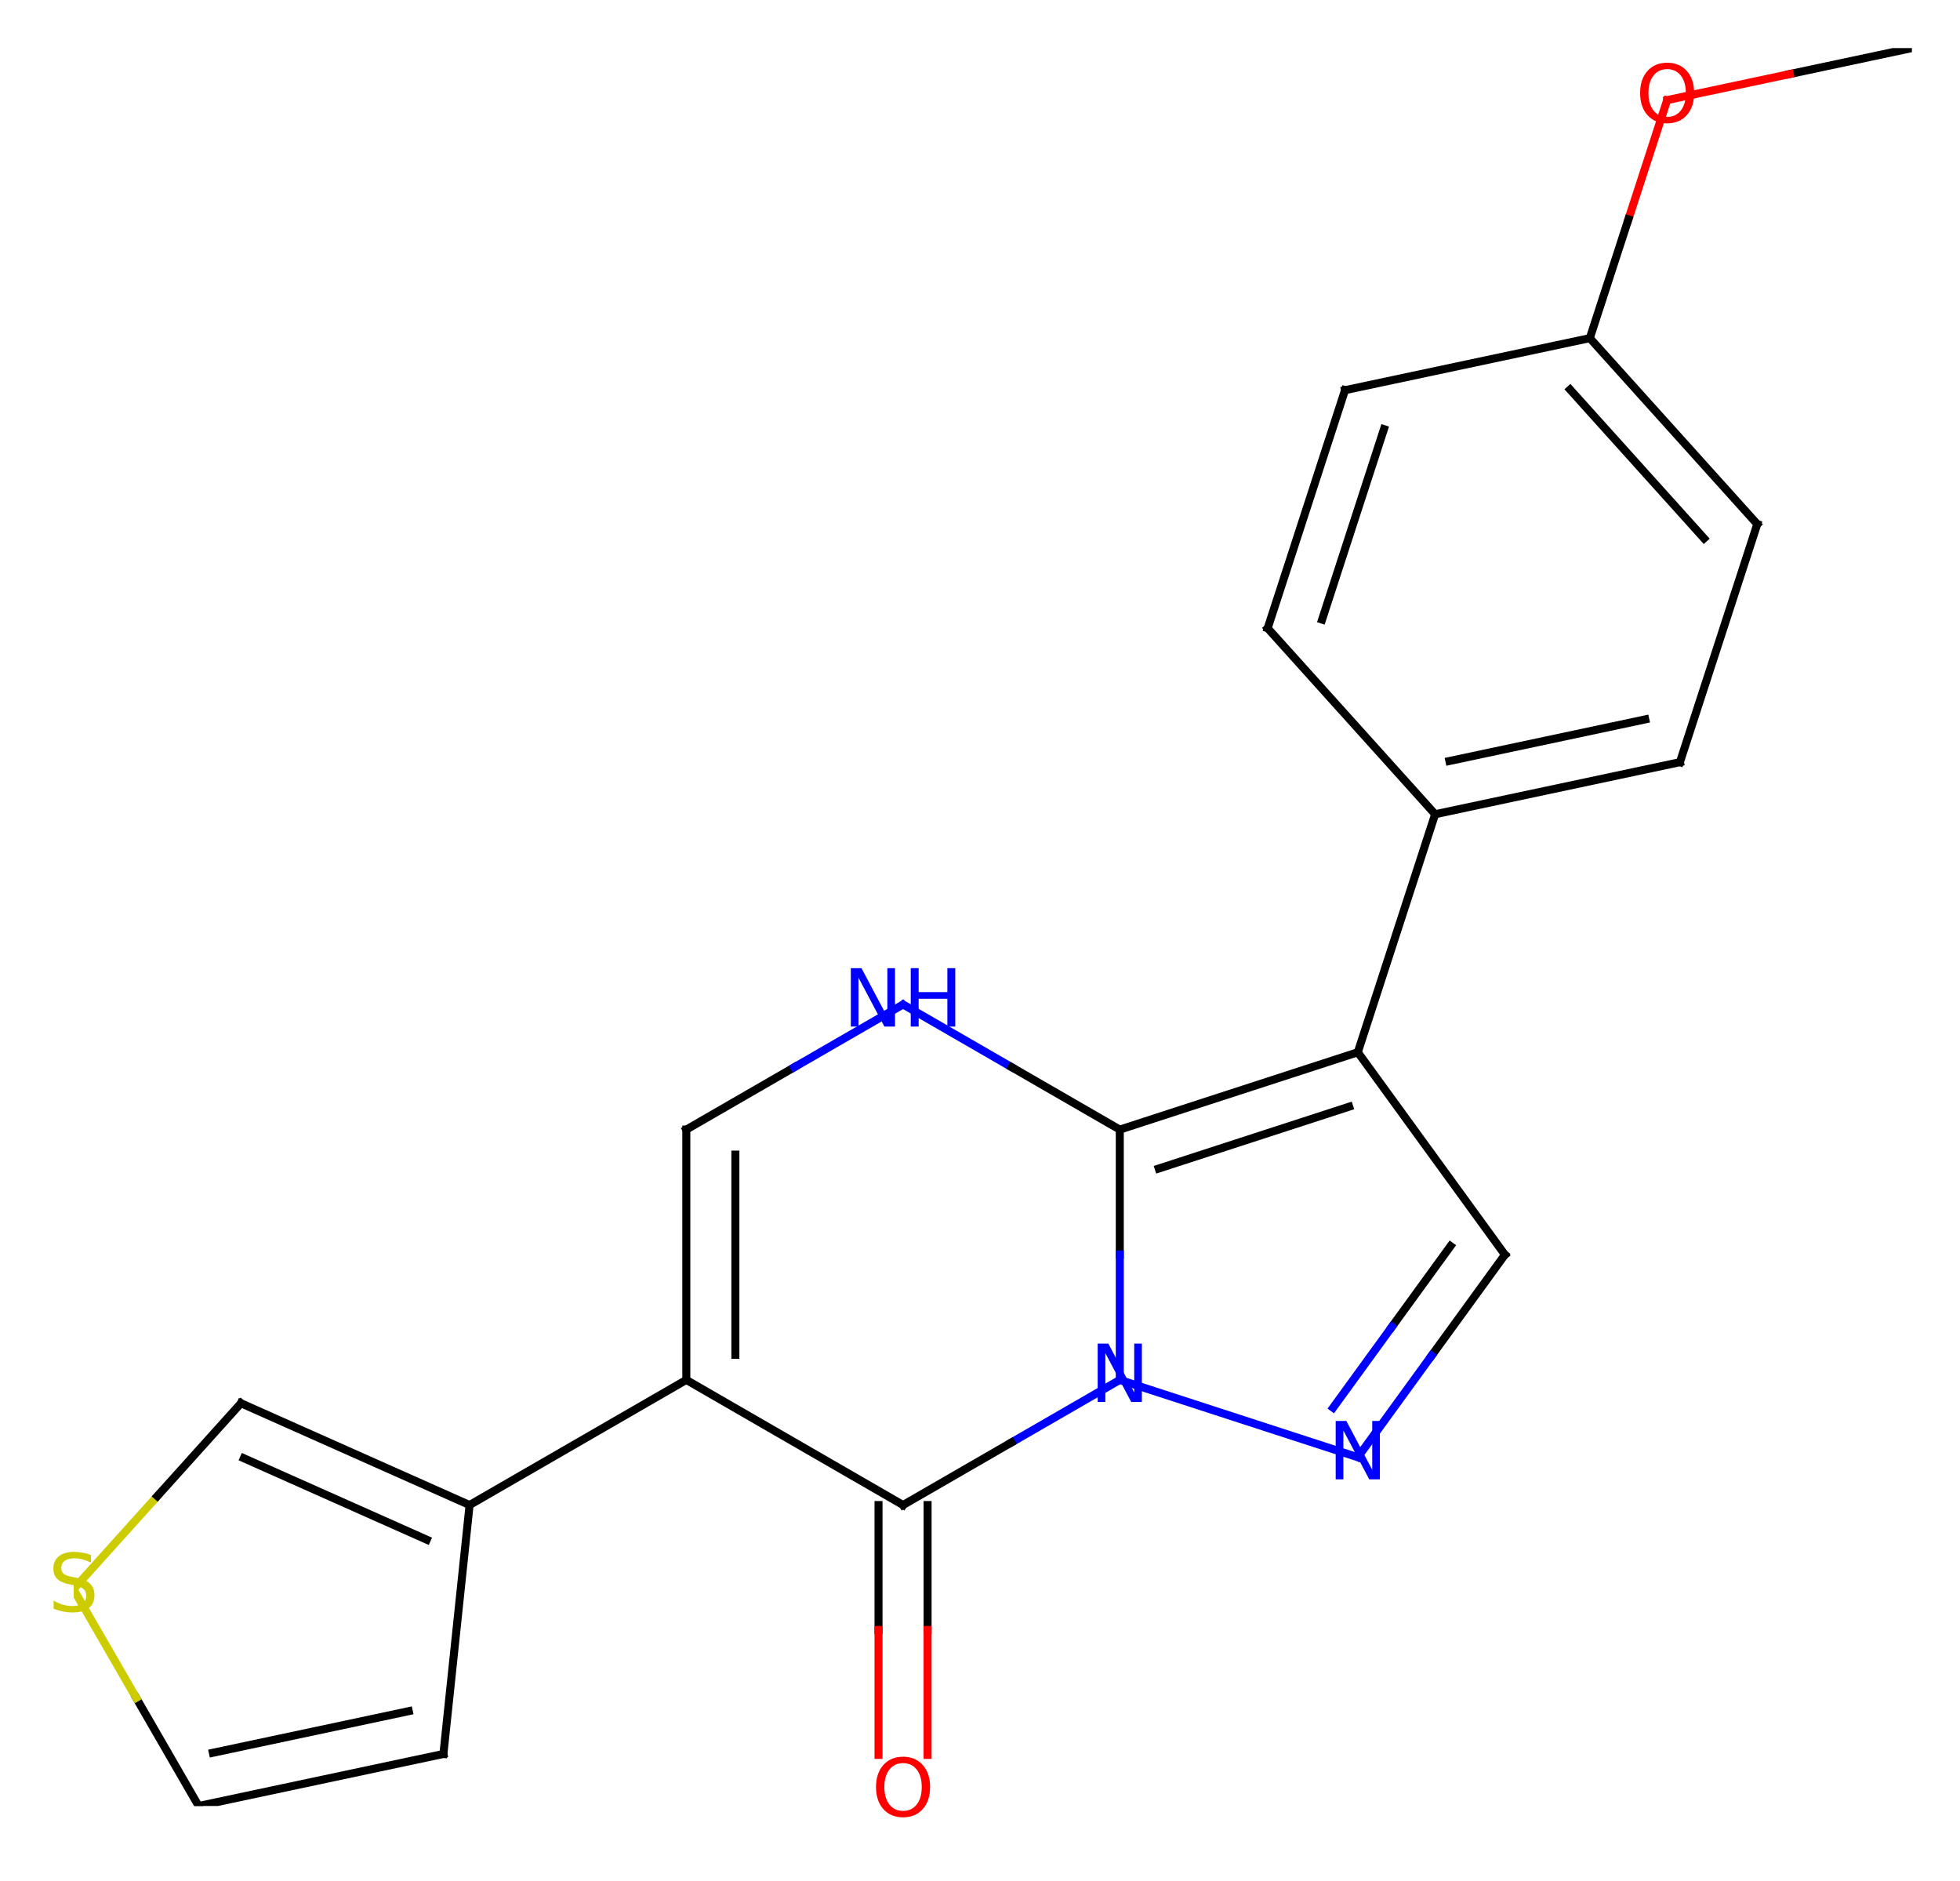 <?xml version="1.0" encoding="utf-8" standalone="no"?>
<!DOCTYPE svg PUBLIC "-//W3C//DTD SVG 1.1//EN"
  "http://www.w3.org/Graphics/SVG/1.1/DTD/svg11.dtd">
<!-- Created with matplotlib (https://matplotlib.org/) -->
<svg height="281.737pt" version="1.1" viewBox="0 0 293.609 281.737" width="293.609pt" xmlns="http://www.w3.org/2000/svg" xmlns:xlink="http://www.w3.org/1999/xlink">
 <defs>
  <style type="text/css">
*{stroke-linecap:butt;stroke-linejoin:round;}
  </style>
 </defs>
 <g id="figure_1">
  <g id="patch_1">
   <path d="M 0 281.737 
L 293.609 281.737 
L 293.609 0 
L 0 0 
z
" style="fill:#ffffff;"/>
  </g>
  <g id="axes_1">
   <g id="line2d_1">
    <path clip-path="url(#pb073fc3fad)" d="M 286.409 7.2 
L 268.102 11.091 
" style="fill:none;stroke:#000000;stroke-linecap:square;stroke-width:1.2;"/>
   </g>
   <g id="line2d_2">
    <path clip-path="url(#pb073fc3fad)" d="M 268.102 11.091 
L 249.794 14.981 
" style="fill:none;stroke:#ff0000;stroke-linecap:square;stroke-width:1.2;"/>
   </g>
   <g id="line2d_3">
    <path clip-path="url(#pb073fc3fad)" d="M 249.717 15.061 
L 243.936 32.855 
" style="fill:none;stroke:#ff0000;stroke-linecap:square;stroke-width:1.2;"/>
   </g>
   <g id="line2d_4">
    <path clip-path="url(#pb073fc3fad)" d="M 243.936 32.855 
L 238.155 50.648 
" style="fill:none;stroke:#000000;stroke-linecap:square;stroke-width:1.2;"/>
   </g>
   <g id="line2d_5">
    <path clip-path="url(#pb073fc3fad)" d="M 238.155 50.648 
L 263.24 78.508 
" style="fill:none;stroke:#000000;stroke-linecap:square;stroke-width:1.2;"/>
   </g>
   <g id="line2d_6">
    <path clip-path="url(#pb073fc3fad)" d="M 235.201 58.353 
L 255.269 80.641 
" style="fill:none;stroke:#000000;stroke-linecap:square;stroke-width:1.2;"/>
   </g>
   <g id="line2d_7">
    <path clip-path="url(#pb073fc3fad)" d="M 263.24 78.508 
L 251.654 114.163 
" style="fill:none;stroke:#000000;stroke-linecap:square;stroke-width:1.2;"/>
   </g>
   <g id="line2d_8">
    <path clip-path="url(#pb073fc3fad)" d="M 251.654 114.163 
L 214.984 121.959 
" style="fill:none;stroke:#000000;stroke-linecap:square;stroke-width:1.2;"/>
   </g>
   <g id="line2d_9">
    <path clip-path="url(#pb073fc3fad)" d="M 246.458 107.753 
L 217.122 113.989 
" style="fill:none;stroke:#000000;stroke-linecap:square;stroke-width:1.2;"/>
   </g>
   <g id="line2d_10">
    <path clip-path="url(#pb073fc3fad)" d="M 214.984 121.959 
L 203.399 157.614 
" style="fill:none;stroke:#000000;stroke-linecap:square;stroke-width:1.2;"/>
   </g>
   <g id="line2d_11">
    <path clip-path="url(#pb073fc3fad)" d="M 203.399 157.614 
L 225.436 187.943 
" style="fill:none;stroke:#000000;stroke-linecap:square;stroke-width:1.2;"/>
   </g>
   <g id="line2d_12">
    <path clip-path="url(#pb073fc3fad)" d="M 225.436 187.943 
L 214.442 203.074 
" style="fill:none;stroke:#000000;stroke-linecap:square;stroke-width:1.2;"/>
   </g>
   <g id="line2d_13">
    <path clip-path="url(#pb073fc3fad)" d="M 214.442 203.074 
L 203.449 218.204 
" style="fill:none;stroke:#0000ff;stroke-linecap:square;stroke-width:1.2;"/>
   </g>
   <g id="line2d_14">
    <path clip-path="url(#pb073fc3fad)" d="M 217.29 186.648 
L 208.495 198.753 
" style="fill:none;stroke:#000000;stroke-linecap:square;stroke-width:1.2;"/>
   </g>
   <g id="line2d_15">
    <path clip-path="url(#pb073fc3fad)" d="M 208.495 198.753 
L 199.701 210.857 
" style="fill:none;stroke:#0000ff;stroke-linecap:square;stroke-width:1.2;"/>
   </g>
   <g id="line2d_16">
    <path clip-path="url(#pb073fc3fad)" d="M 203.347 218.256 
L 167.796 206.705 
" style="fill:none;stroke:#0000ff;stroke-linecap:square;stroke-width:1.2;"/>
   </g>
   <g id="line2d_17">
    <path clip-path="url(#pb073fc3fad)" d="M 167.692 206.718 
L 151.485 216.076 
" style="fill:none;stroke:#0000ff;stroke-linecap:square;stroke-width:1.2;"/>
   </g>
   <g id="line2d_18">
    <path clip-path="url(#pb073fc3fad)" d="M 151.485 216.076 
L 135.278 225.433 
" style="fill:none;stroke:#000000;stroke-linecap:square;stroke-width:1.2;"/>
   </g>
   <g id="line2d_19">
    <path clip-path="url(#pb073fc3fad)" d="M 131.602 225.433 
L 131.602 244.144 
" style="fill:none;stroke:#000000;stroke-linecap:square;stroke-width:1.2;"/>
   </g>
   <g id="line2d_20">
    <path clip-path="url(#pb073fc3fad)" d="M 131.602 244.144 
L 131.602 262.854 
" style="fill:none;stroke:#ff0000;stroke-linecap:square;stroke-width:1.2;"/>
   </g>
   <g id="line2d_21">
    <path clip-path="url(#pb073fc3fad)" d="M 138.953 225.433 
L 138.953 244.144 
" style="fill:none;stroke:#000000;stroke-linecap:square;stroke-width:1.2;"/>
   </g>
   <g id="line2d_22">
    <path clip-path="url(#pb073fc3fad)" d="M 138.953 244.144 
L 138.953 262.854 
" style="fill:none;stroke:#ff0000;stroke-linecap:square;stroke-width:1.2;"/>
   </g>
   <g id="line2d_23">
    <path clip-path="url(#pb073fc3fad)" d="M 135.278 225.433 
L 102.809 206.688 
" style="fill:none;stroke:#000000;stroke-linecap:square;stroke-width:1.2;"/>
   </g>
   <g id="line2d_24">
    <path clip-path="url(#pb073fc3fad)" d="M 102.809 206.688 
L 70.343 225.433 
" style="fill:none;stroke:#000000;stroke-linecap:square;stroke-width:1.2;"/>
   </g>
   <g id="line2d_25">
    <path clip-path="url(#pb073fc3fad)" d="M 70.343 225.433 
L 66.424 262.718 
" style="fill:none;stroke:#000000;stroke-linecap:square;stroke-width:1.2;"/>
   </g>
   <g id="line2d_26">
    <path clip-path="url(#pb073fc3fad)" d="M 66.424 262.718 
L 29.754 270.513 
" style="fill:none;stroke:#000000;stroke-linecap:square;stroke-width:1.2;"/>
   </g>
   <g id="line2d_27">
    <path clip-path="url(#pb073fc3fad)" d="M 61.228 256.307 
L 31.892 262.543 
" style="fill:none;stroke:#000000;stroke-linecap:square;stroke-width:1.2;"/>
   </g>
   <g id="line2d_28">
    <path clip-path="url(#pb073fc3fad)" d="M 29.754 270.513 
L 20.401 254.313 
" style="fill:none;stroke:#000000;stroke-linecap:square;stroke-width:1.2;"/>
   </g>
   <g id="line2d_29">
    <path clip-path="url(#pb073fc3fad)" d="M 20.401 254.313 
L 11.049 238.113 
" style="fill:none;stroke:#cccc00;stroke-linecap:square;stroke-width:1.2;"/>
   </g>
   <g id="line2d_30">
    <path clip-path="url(#pb073fc3fad)" d="M 11.054 237.995 
L 23.574 224.09 
" style="fill:none;stroke:#cccc00;stroke-linecap:square;stroke-width:1.2;"/>
   </g>
   <g id="line2d_31">
    <path clip-path="url(#pb073fc3fad)" d="M 23.574 224.09 
L 36.095 210.185 
" style="fill:none;stroke:#000000;stroke-linecap:square;stroke-width:1.2;"/>
   </g>
   <g id="line2d_32">
    <path clip-path="url(#pb073fc3fad)" d="M 102.809 206.688 
L 102.809 169.198 
" style="fill:none;stroke:#000000;stroke-linecap:square;stroke-width:1.2;"/>
   </g>
   <g id="line2d_33">
    <path clip-path="url(#pb073fc3fad)" d="M 110.16 202.939 
L 110.16 172.947 
" style="fill:none;stroke:#000000;stroke-linecap:square;stroke-width:1.2;"/>
   </g>
   <g id="line2d_34">
    <path clip-path="url(#pb073fc3fad)" d="M 102.809 169.198 
L 118.991 159.856 
" style="fill:none;stroke:#000000;stroke-linecap:square;stroke-width:1.2;"/>
   </g>
   <g id="line2d_35">
    <path clip-path="url(#pb073fc3fad)" d="M 118.991 159.856 
L 135.173 150.514 
" style="fill:none;stroke:#0000ff;stroke-linecap:square;stroke-width:1.2;"/>
   </g>
   <g id="line2d_36">
    <path clip-path="url(#pb073fc3fad)" d="M 135.382 150.514 
L 151.563 159.856 
" style="fill:none;stroke:#0000ff;stroke-linecap:square;stroke-width:1.2;"/>
   </g>
   <g id="line2d_37">
    <path clip-path="url(#pb073fc3fad)" d="M 151.563 159.856 
L 167.744 169.198 
" style="fill:none;stroke:#000000;stroke-linecap:square;stroke-width:1.2;"/>
   </g>
   <g id="line2d_38">
    <path clip-path="url(#pb073fc3fad)" d="M 214.984 121.959 
L 189.898 94.099 
" style="fill:none;stroke:#000000;stroke-linecap:square;stroke-width:1.2;"/>
   </g>
   <g id="line2d_39">
    <path clip-path="url(#pb073fc3fad)" d="M 189.898 94.099 
L 201.485 58.444 
" style="fill:none;stroke:#000000;stroke-linecap:square;stroke-width:1.2;"/>
   </g>
   <g id="line2d_40">
    <path clip-path="url(#pb073fc3fad)" d="M 198.048 92.805 
L 207.317 64.281 
" style="fill:none;stroke:#000000;stroke-linecap:square;stroke-width:1.2;"/>
   </g>
   <g id="line2d_41">
    <path clip-path="url(#pb073fc3fad)" d="M 201.485 58.444 
L 238.155 50.648 
" style="fill:none;stroke:#000000;stroke-linecap:square;stroke-width:1.2;"/>
   </g>
   <g id="line2d_42">
    <path clip-path="url(#pb073fc3fad)" d="M 167.744 169.198 
L 203.399 157.614 
" style="fill:none;stroke:#000000;stroke-linecap:square;stroke-width:1.2;"/>
   </g>
   <g id="line2d_43">
    <path clip-path="url(#pb073fc3fad)" d="M 173.581 175.031 
L 202.105 165.764 
" style="fill:none;stroke:#000000;stroke-linecap:square;stroke-width:1.2;"/>
   </g>
   <g id="line2d_44">
    <path clip-path="url(#pb073fc3fad)" d="M 167.744 169.198 
L 167.744 187.909 
" style="fill:none;stroke:#000000;stroke-linecap:square;stroke-width:1.2;"/>
   </g>
   <g id="line2d_45">
    <path clip-path="url(#pb073fc3fad)" d="M 167.744 187.909 
L 167.744 206.62 
" style="fill:none;stroke:#0000ff;stroke-linecap:square;stroke-width:1.2;"/>
   </g>
   <g id="line2d_46">
    <path clip-path="url(#pb073fc3fad)" d="M 36.095 210.185 
L 70.343 225.433 
" style="fill:none;stroke:#000000;stroke-linecap:square;stroke-width:1.2;"/>
   </g>
   <g id="line2d_47">
    <path clip-path="url(#pb073fc3fad)" d="M 36.53 218.425 
L 63.928 230.624 
" style="fill:none;stroke:#000000;stroke-linecap:square;stroke-width:1.2;"/>
   </g>
   <g id="text_1">
    <!-- O -->
    <defs>
     <path d="M 39.406 66.219 
Q 28.656 66.219 22.328 58.203 
Q 16.016 50.203 16.016 36.375 
Q 16.016 22.609 22.328 14.594 
Q 28.656 6.594 39.406 6.594 
Q 50.141 6.594 56.422 14.594 
Q 62.703 22.609 62.703 36.375 
Q 62.703 50.203 56.422 58.203 
Q 50.141 66.219 39.406 66.219 
z
M 39.406 74.219 
Q 54.734 74.219 63.906 63.938 
Q 73.094 53.656 73.094 36.375 
Q 73.094 19.141 63.906 8.859 
Q 54.734 -1.422 39.406 -1.422 
Q 24.031 -1.422 14.812 8.828 
Q 5.609 19.094 5.609 36.375 
Q 5.609 53.656 14.812 63.938 
Q 24.031 74.219 39.406 74.219 
z
" id="DejaVuSans-79"/>
    </defs>
    <g style="fill:#ff0000;" transform="translate(245.016 18.304)scale(0.12 -0.12)">
     <use xlink:href="#DejaVuSans-79"/>
    </g>
   </g>
   <g id="text_2">
    <!-- N -->
    <defs>
     <path d="M 9.812 72.906 
L 23.094 72.906 
L 55.422 11.922 
L 55.422 72.906 
L 64.984 72.906 
L 64.984 0 
L 51.703 0 
L 19.391 60.984 
L 19.391 0 
L 9.812 0 
z
" id="DejaVuSans-78"/>
    </defs>
    <g style="fill:#0000ff;" transform="translate(198.91 221.584)scale(0.12 -0.12)">
     <use xlink:href="#DejaVuSans-78"/>
    </g>
   </g>
   <g id="text_3">
    <!-- N -->
    <g style="fill:#0000ff;" transform="translate(163.255 209.999)scale(0.12 -0.12)">
     <use xlink:href="#DejaVuSans-78"/>
    </g>
   </g>
   <g id="text_4">
    <!-- O -->
    <g style="fill:#ff0000;" transform="translate(130.555 272.041)scale(0.12 -0.12)">
     <use xlink:href="#DejaVuSans-79"/>
    </g>
   </g>
   <g id="text_5">
    <!-- S -->
    <defs>
     <path d="M 53.516 70.516 
L 53.516 60.891 
Q 47.906 63.578 42.922 64.891 
Q 37.938 66.219 33.297 66.219 
Q 25.25 66.219 20.875 63.094 
Q 16.5 59.969 16.5 54.203 
Q 16.5 49.359 19.406 46.891 
Q 22.312 44.438 30.422 42.922 
L 36.375 41.703 
Q 47.406 39.594 52.656 34.297 
Q 57.906 29 57.906 20.125 
Q 57.906 9.516 50.797 4.047 
Q 43.703 -1.422 29.984 -1.422 
Q 24.812 -1.422 18.969 -0.25 
Q 13.141 0.922 6.891 3.219 
L 6.891 13.375 
Q 12.891 10.016 18.656 8.297 
Q 24.422 6.594 29.984 6.594 
Q 38.422 6.594 43.016 9.906 
Q 47.609 13.234 47.609 19.391 
Q 47.609 24.75 44.312 27.781 
Q 41.016 30.812 33.5 32.328 
L 27.484 33.5 
Q 16.453 35.688 11.516 40.375 
Q 6.594 45.062 6.594 53.422 
Q 6.594 63.094 13.406 68.656 
Q 20.219 74.219 32.172 74.219 
Q 37.312 74.219 42.625 73.281 
Q 47.953 72.359 53.516 70.516 
z
" id="DejaVuSans-83"/>
    </defs>
    <g style="fill:#cccc00;" transform="translate(7.2 241.356)scale(0.12 -0.12)">
     <use xlink:href="#DejaVuSans-83"/>
    </g>
   </g>
   <g id="text_6">
    <!-- NH -->
    <defs>
     <path d="M 9.812 72.906 
L 19.672 72.906 
L 19.672 43.016 
L 55.516 43.016 
L 55.516 72.906 
L 65.375 72.906 
L 65.375 0 
L 55.516 0 
L 55.516 34.719 
L 19.672 34.719 
L 19.672 0 
L 9.812 0 
z
" id="DejaVuSans-72"/>
    </defs>
    <g style="fill:#0000ff;" transform="translate(126.277 153.765)scale(0.12 -0.12)">
     <use xlink:href="#DejaVuSans-78"/>
     <use x="74.805" xlink:href="#DejaVuSans-72"/>
    </g>
   </g>
  </g>
 </g>
 <defs>
  <clipPath id="pb073fc3fad">
   <rect height="263.313" width="275.361" x="11.049" y="7.2"/>
  </clipPath>
 </defs>
</svg>
